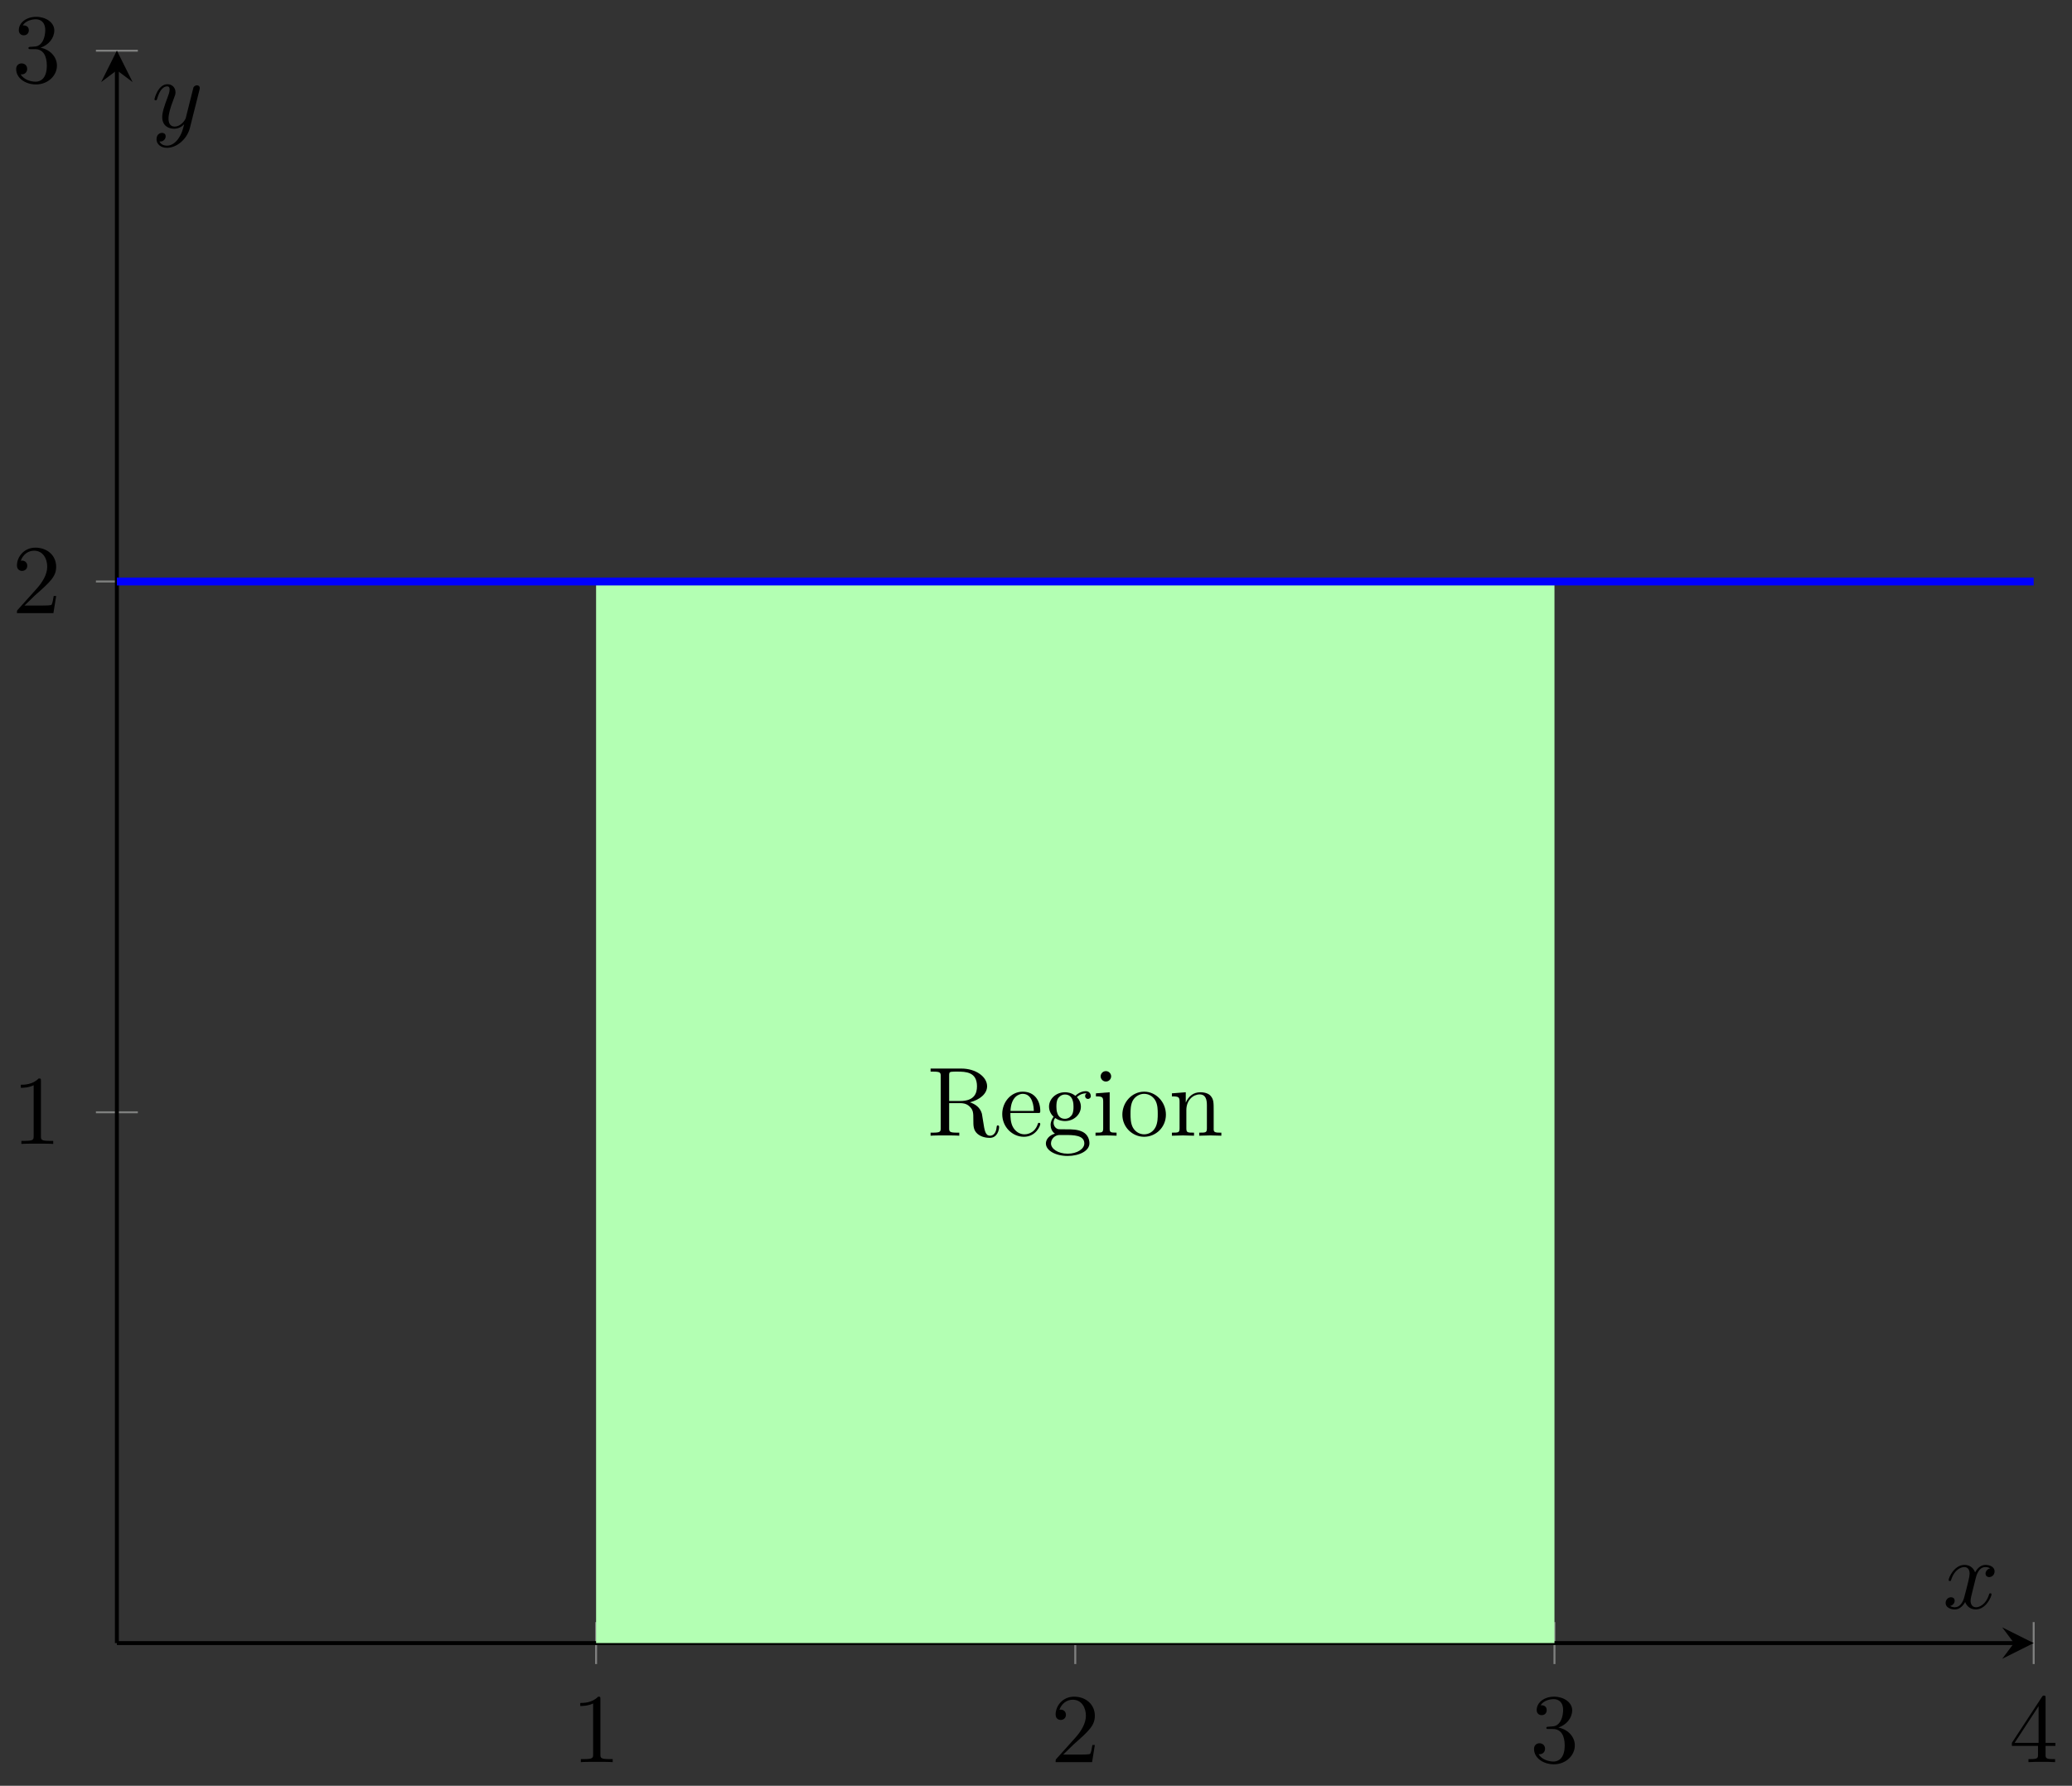 <svg xmlns="http://www.w3.org/2000/svg" xmlns:xlink="http://www.w3.org/1999/xlink" xmlns:inkscape="http://www.inkscape.org/namespaces/inkscape" version="1.1" width="210" height="181" viewBox="0 0 210 181">
<rect x="0" y="0" width="210" height="181" fill="#333333" stroke="none"/>
<defs>
<path id="font_1_1" d="M.294 .64C.294 .664 .294 .666 .271 .666 .209 .602 .121 .602 .089 .602V.571C.109 .571 .168 .571 .22 .597V.079C.22 .043 .217 .031 .127 .031H.095V0C.13 .003 .217 .003 .257 .003 .297 .003 .384 .003 .419 0V.031H.387C.297 .031 .294 .042 .294 .079V.64Z"/>
<path id="font_1_2" d="M.127 .077 .233 .18C.389 .318 .449 .372 .449 .472 .449 .586 .359 .666 .237 .666 .124 .666 .05 .574 .05 .485 .05 .429 .1 .429 .103 .429 .12 .429 .155 .441 .155 .482 .155 .508 .137 .534 .102 .534 .094 .534 .092 .534 .089 .533 .112 .598 .166 .635 .224 .635 .315 .635 .358 .554 .358 .472 .358 .392 .308 .313 .253 .251L.061 .037C.05 .026 .05 .024 .05 0H.421L.449 .174H.424C.419 .144 .412 .1 .402 .085 .395 .077 .329 .077 .307 .077H.127Z"/>
<path id="font_1_3" d="M.29 .352C.372 .379 .43 .449 .43 .528 .43 .61 .342 .666 .246 .666 .145 .666 .069 .606 .069 .53 .069 .497 .091 .478 .12 .478 .151 .478 .171 .5 .171 .529 .171 .579 .124 .579 .109 .579 .14 .628 .206 .641 .242 .641 .283 .641 .338 .619 .338 .529 .338 .517 .336 .459 .31 .415 .28 .367 .246 .364 .221 .363 .213 .362 .189 .36 .182 .36 .174 .359 .167 .358 .167 .348 .167 .337 .174 .337 .191 .337H.235C.317 .337 .354 .269 .354 .17 .354 .034 .285 .006 .241 .006 .198 .006 .123 .022 .088 .081 .123 .076 .154 .098 .154 .136 .154 .172 .127 .192 .098 .192 .074 .192 .042 .178 .042 .134 .042 .043 .135-.022 .244-.022 .366-.022 .457 .068 .457 .17 .457 .253 .394 .331 .29 .352Z"/>
<path id="font_1_4" d="M.294 .165V.078C.294 .042 .292 .031 .218 .031H.197V0C.238 .003 .29 .003 .332 .003 .374 .003 .427 .003 .468 0V.031H.447C.373 .031 .371 .042 .371 .078V.165H.471V.196H.371V.651C.371 .671 .371 .677 .355 .677 .346 .677 .343 .677 .335 .665L.028 .196V.165H.294M.3 .196H.056L.3 .569V.196Z"/>
<clipPath id="clip_2">
<path transform="matrix(1,0,0,-1,-230.99,166.534)" d="M242.836 0H437.106V161.395H242.836Z"/>
</clipPath>
<path id="font_3_95" d="M.732 .088C.732 .094 .732 .105 .719 .105 .708 .105 .708 .096 .707 .089 .701 .018 .666-0 .641-0 .592-0 .584 .051 .57 .144L.557 .224C.539 .288 .49 .321 .435 .34 .532 .364 .61 .425 .61 .503 .61 .599 .496 .683 .349 .683H.035V.652H.059C.136 .652 .138 .641 .138 .605V.078C.138 .042 .136 .031 .059 .031H.035V0C.071 .003 .142 .003 .181 .003 .22 .003 .291 .003 .327 0V.031H.303C.226 .031 .224 .042 .224 .078V.331H.339C.355 .331 .397 .331 .432 .297 .47 .261 .47 .23 .47 .163 .47 .098 .47 .058 .511 .02 .552-.016 .607-.022 .637-.022 .715-.022 .732 .06 .732 .088V.088M.507 .503C.507 .434 .483 .353 .335 .353H.224V.612C.224 .635 .224 .647 .246 .65 .256 .652 .285 .652 .305 .652 .395 .652 .507 .648 .507 .503Z"/>
<path id="font_3_50" d="M.415 .119C.415 .129 .407 .131 .402 .131 .393 .131 .391 .125 .389 .117 .354 .014 .264 .014 .254 .014 .204 .014 .164 .044 .141 .081 .111 .129 .111 .195 .111 .231H.39C.412 .231 .415 .231 .415 .252 .415 .351 .361 .448 .236 .448 .12 .448 .028 .345 .028 .22 .028 .086 .133-.011 .248-.011 .37-.011 .415 .1 .415 .119M.349 .252H.112C.118 .401 .202 .426 .236 .426 .339 .426 .349 .291 .349 .252Z"/>
<path id="font_3_59" d="M.485 .404C.485 .421 .473 .453 .434 .453 .414 .453 .37 .447 .328 .406 .286 .439 .244 .442 .222 .442 .129 .442 .06 .373 .06 .296 .06 .252 .082 .214 .107 .193 .094 .178 .076 .145 .076 .11 .076 .079 .089 .041 .12 .021 .06 .004 .028-.039 .028-.079 .028-.151 .127-.206 .249-.206 .367-.206 .471-.155 .471-.077 .471-.042 .457 .009 .406 .037 .353 .065 .295 .065 .234 .065 .209 .065 .166 .065 .159 .066 .127 .07 .106 .101 .106 .133 .106 .137 .106 .16 .123 .18 .162 .152 .203 .149 .222 .149 .315 .149 .384 .218 .384 .295 .384 .332 .368 .369 .343 .392 .379 .426 .415 .431 .433 .431 .433 .431 .44 .431 .443 .43 .432 .426 .427 .415 .427 .403 .427 .386 .44 .374 .456 .374 .466 .374 .485 .381 .485 .404V.404M.309 .296C.309 .269 .308 .237 .293 .212 .285 .2 .262 .172 .222 .172 .135 .172 .135 .272 .135 .295 .135 .322 .136 .354 .151 .379 .159 .391 .182 .419 .222 .419 .309 .419 .309 .319 .309 .296V.296M.419-.079C.419-.133 .348-.183 .25-.183 .149-.183 .08-.132 .08-.079 .08-.033 .118 .004 .162 .007H.221C.307 .007 .419 .007 .419-.079Z"/>
<path id="font_3_66" d="M.247 0V.031C.181 .031 .177 .036 .177 .075V.442L.037 .431V.4C.102 .4 .111 .394 .111 .345V.076C.111 .031 .1 .031 .033 .031V0L.143 .003C.178 .003 .213 .001 .247 0M.192 .604C.192 .631 .169 .657 .139 .657 .105 .657 .085 .629 .085 .604 .085 .577 .108 .551 .138 .551 .172 .551 .192 .579 .192 .604Z"/>
<path id="font_3_81" d="M.471 .214C.471 .342 .371 .448 .25 .448 .125 .448 .028 .339 .028 .214 .028 .085 .132-.011 .249-.011 .37-.011 .471 .087 .471 .214M.388 .222C.388 .186 .388 .132 .366 .088 .344 .043 .3 .014 .25 .014 .207 .014 .163 .035 .136 .081 .111 .125 .111 .186 .111 .222 .111 .261 .111 .315 .135 .359 .162 .405 .209 .426 .249 .426 .293 .426 .336 .404 .362 .361 .388 .318 .388 .26 .388 .222Z"/>
<path id="font_3_77" d="M.535 0V.031C.483 .031 .458 .031 .457 .061V.252C.457 .338 .457 .369 .426 .405 .412 .422 .379 .442 .321 .442 .248 .442 .201 .399 .173 .337V.442L.032 .431V.4C.102 .4 .11 .393 .11 .344V.076C.11 .031 .099 .031 .032 .031V0L.145 .003 .257 0V.031C.19 .031 .179 .031 .179 .076V.26C.179 .364 .25 .42 .314 .42 .377 .42 .388 .366 .388 .309V.076C.388 .031 .377 .031 .31 .031V0L.423 .003 .535 0Z"/>
<path id="font_4_1" d="M.334 .302C.34 .328 .363 .42 .433 .42 .438 .42 .462 .42 .483 .407 .455 .402 .435 .377 .435 .353 .435 .337 .446 .318 .473 .318 .495 .318 .527 .336 .527 .376 .527 .428 .468 .442 .434 .442 .376 .442 .341 .389 .329 .366 .304 .432 .25 .442 .221 .442 .117 .442 .06 .313 .06 .288 .06 .278 .07 .278 .072 .278 .08 .278 .083 .28 .085 .289 .119 .395 .185 .42 .219 .42 .238 .42 .273 .411 .273 .353 .273 .322 .256 .255 .219 .115 .203 .053 .168 .011 .124 .011 .118 .011 .095 .011 .074 .024 .099 .029 .121 .05 .121 .078 .121 .105 .099 .113 .084 .113 .054 .113 .029 .087 .029 .055 .029 .009 .079-.011 .123-.011 .189-.011 .225 .059 .228 .065 .24 .028 .276-.011 .336-.011 .439-.011 .496 .118 .496 .143 .496 .153 .487 .153 .484 .153 .475 .153 .473 .149 .471 .142 .438 .035 .37 .011 .338 .011 .299 .011 .283 .043 .283 .077 .283 .099 .289 .121 .3 .165L.334 .302Z"/>
<path id="font_4_2" d="M.486 .381C.49 .395 .49 .397 .49 .404 .49 .422 .476 .431 .461 .431 .451 .431 .435 .425 .426 .41 .424 .405 .416 .374 .412 .356 .405 .33 .398 .303 .392 .276L.347 .096C.343 .081 .3 .011 .234 .011 .183 .011 .172 .055 .172 .092 .172 .138 .189 .2 .223 .288 .239 .329 .243 .34 .243 .36 .243 .405 .211 .442 .161 .442 .066 .442 .029 .297 .029 .288 .029 .278 .039 .278 .041 .278 .051 .278 .052 .28 .057 .296 .084 .39 .124 .42 .158 .42 .166 .42 .183 .42 .183 .388 .183 .363 .173 .337 .166 .318 .126 .212 .108 .155 .108 .108 .108 .019 .171-.011 .23-.011 .269-.011 .303 .006 .331 .034 .318-.018 .306-.067 .266-.12 .24-.154 .202-.183 .156-.183 .142-.183 .097-.18 .08-.141 .096-.141 .109-.141 .123-.129 .133-.12 .143-.107 .143-.088 .143-.057 .116-.053 .106-.053 .083-.053 .05-.069 .05-.118 .05-.168 .094-.205 .156-.205 .259-.205 .362-.114 .39-.001L.486 .381Z"/>
</defs>
<path transform="matrix(1,0,0,-1,-230.99,166.534)" stroke-width=".199" stroke-linecap="butt" stroke-miterlimit="10" stroke-linejoin="miter" fill="none" stroke="#7f807f" d="M291.404-2.126V2.126M339.971-2.126V2.126M388.538-2.126V2.126M437.106-2.126V2.126"/>
<path transform="matrix(1,0,0,-1,-230.99,166.534)" stroke-width=".199" stroke-linecap="butt" stroke-miterlimit="10" stroke-linejoin="miter" fill="none" stroke="#7f807f" d="M240.711 53.798H244.962M240.711 107.597H244.962M240.711 161.395H244.962"/>
<path transform="matrix(1,0,0,-1,-230.99,166.534)" stroke-width=".399" stroke-linecap="butt" stroke-miterlimit="10" stroke-linejoin="miter" fill="none" stroke="#000000" d="M242.836 0H435.113"/>
<path transform="matrix(1,0,0,-1,204.123,166.534)" d="M1.993 0-1.196 1.594 0 0-1.196-1.594"/>
<path transform="matrix(1,0,0,-1,-230.99,166.534)" stroke-width=".399" stroke-linecap="butt" stroke-miterlimit="10" stroke-linejoin="miter" fill="none" stroke="#000000" d="M242.836 0V159.402"/>
<path transform="matrix(0,-1,-1,-0,11.846,7.122)" d="M1.993 0-1.196 1.594 0 0-1.196-1.594"/>
<use data-text="1" xlink:href="#font_1_1" transform="matrix(9.963,0,0,-9.963,57.923,178.601)"/>
<use data-text="2" xlink:href="#font_1_2" transform="matrix(9.963,0,0,-9.963,106.49,178.601)"/>
<use data-text="3" xlink:href="#font_1_3" transform="matrix(9.963,0,0,-9.963,155.058,178.601)"/>
<use data-text="4" xlink:href="#font_1_4" transform="matrix(9.963,0,0,-9.963,203.625,178.601)"/>
<use data-text="1" xlink:href="#font_1_1" transform="matrix(9.963,0,0,-9.963,1.219,115.943)"/>
<use data-text="2" xlink:href="#font_1_2" transform="matrix(9.963,0,0,-9.963,1.219,62.142)"/>
<use data-text="3" xlink:href="#font_1_3" transform="matrix(9.963,0,0,-9.963,1.219,8.34)"/>
<g clip-path="url(#clip_2)">
<path transform="matrix(1,0,0,-1,-230.99,166.534)" d="M291.404 107.597H388.538V0H291.404Z" fill="#b3ffb3"/>
<path transform="matrix(1,0,0,-1,-230.99,166.534)" stroke-width=".797" stroke-linecap="butt" stroke-miterlimit="10" stroke-linejoin="miter" fill="none" stroke="#0000ff" d="M0 107.597H2.44 4.881 7.322 9.762 12.203 14.643 17.084 19.524 21.965 24.405 26.846 29.286 31.727 34.167 36.608 39.048 41.489 43.929 46.37 48.81 51.251 53.691 56.132 58.572 61.013 63.453 65.894 68.334 70.775 73.215 75.656 78.096 80.537 82.977 85.418 87.858 90.299 92.739 95.18 97.62 100.061 102.501 104.942 107.382 109.823 112.263 114.704 117.144 119.585 122.025 124.466 126.906 129.347 131.787 134.228 136.668 139.109 141.549 143.99 146.43 148.871 151.311 153.752 156.192 158.633 161.073 163.514 165.954 168.395 170.835 173.276 175.716 178.157 180.597 183.038 185.478 187.919 190.359 192.8 195.24 197.681 200.121 202.562 205.002 207.443 209.883 212.324 214.764 217.205 219.646 222.086 224.527 226.967 229.408 231.848 234.289 236.729 239.17 241.61 244.051 246.491 248.931 251.372 253.812 256.253 258.694 261.134 263.575 266.015 268.456 270.896 273.337 275.777 278.217 280.658 283.099 285.539 287.98 290.42 292.861 295.301 297.742 300.182 302.623 305.063 307.504 309.944 312.385 314.825 317.266 319.706 322.147 324.587 327.028 329.468 331.909 334.349 336.79 339.23 341.671 344.111 346.552 348.992 351.433 353.873 356.314 358.754 361.195 363.635 366.076 368.517 370.957 373.397 375.838 378.278 380.719 383.159 385.6 388.04 390.481 392.922 395.362 397.803 400.243 402.683 405.124 407.564 410.005 412.445 414.886 417.327 419.767 422.208 424.648 427.089 429.529 431.969 434.41 436.85 439.291 441.732 444.172 446.613 449.053 451.494 453.934 456.375 458.815 461.255 463.696 466.137 468.577 471.018 473.458 475.899 478.339 480.78 483.22 485.661"/>
<use data-text="R" xlink:href="#font_3_95" transform="matrix(9.963,0,0,-9.963,93.967,115.109)"/>
<use data-text="e" xlink:href="#font_3_50" transform="matrix(9.963,0,0,-9.963,101.299,115.109)"/>
<use data-text="g" xlink:href="#font_3_59" transform="matrix(9.963,0,0,-9.963,105.723,115.109)"/>
<use data-text="i" xlink:href="#font_3_66" transform="matrix(9.963,0,0,-9.963,110.704,115.109)"/>
<use data-text="o" xlink:href="#font_3_81" transform="matrix(9.963,0,0,-9.963,113.474,115.109)"/>
<use data-text="n" xlink:href="#font_3_77" transform="matrix(9.963,0,0,-9.963,118.455,115.109)"/>
</g>
<use data-text="x" xlink:href="#font_4_1" transform="matrix(9.963,0,0,-9.963,196.902,163.014)"/>
<use data-text="y" xlink:href="#font_4_2" transform="matrix(9.963,0,0,-9.963,15.366,12.939)"/>
</svg>
